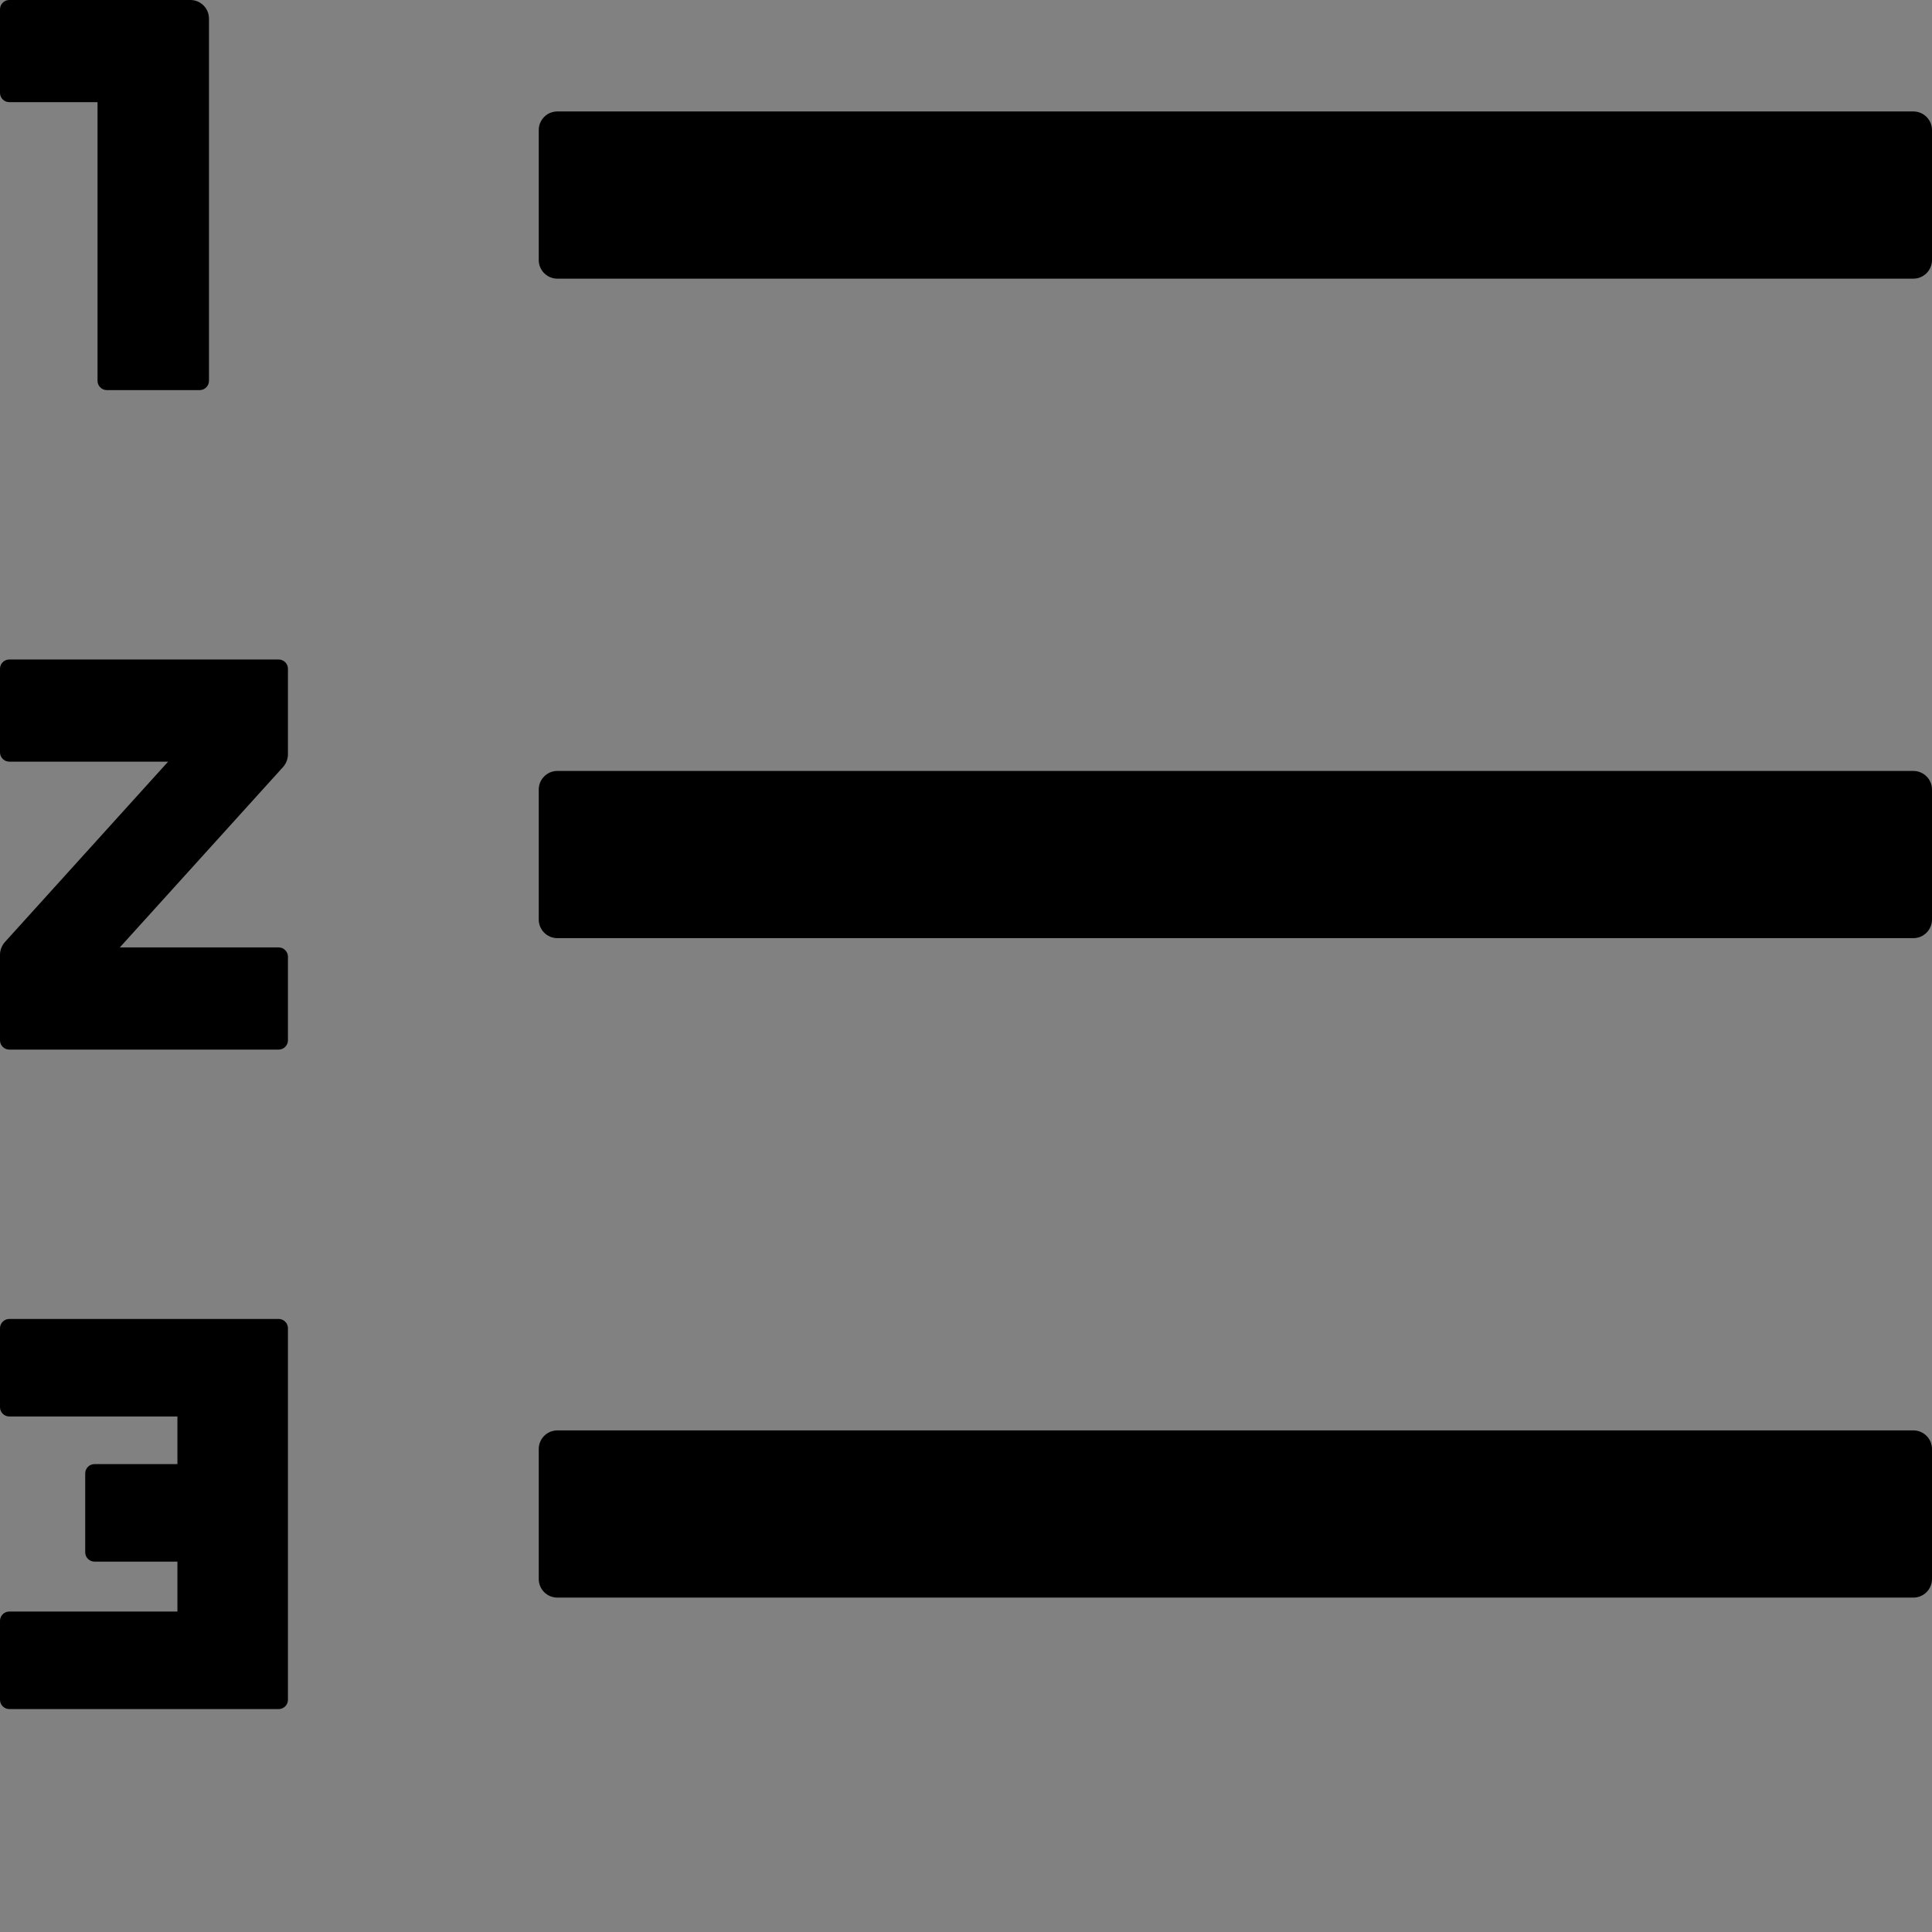 <?xml version="1.0" encoding="UTF-8"?>
<svg width="48" height="48" viewBox="0 0 48 48" fill="none" xmlns="http://www.w3.org/2000/svg">
  <rect x="0" y="0" width="48" height="48" fill="#808080" stroke="none"/>
  <rect width="48" height="48" fill="white" fill-opacity="0.01"/>
  <path fill="#000" d="M47.538,35.538 L13.846,35.538 C13.592,35.538 13.385,35.746 13.385,36 L13.385,39.231 C13.385,39.485 13.592,39.692 13.846,39.692 L47.538,39.692 C47.792,39.692 48,39.485 48,39.231 L48,36 C48,35.746 47.792,35.538 47.538,35.538 Z M47.538,2.769 L13.846,2.769 C13.592,2.769 13.385,2.977 13.385,3.231 L13.385,6.462 C13.385,6.715 13.592,6.923 13.846,6.923 L47.538,6.923 C47.792,6.923 48,6.715 48,6.462 L48,3.231 C48,2.977 47.792,2.769 47.538,2.769 Z M47.538,19.154 L13.846,19.154 C13.592,19.154 13.385,19.362 13.385,19.615 L13.385,22.846 C13.385,23.1 13.592,23.308 13.846,23.308 L47.538,23.308 C47.792,23.308 48,23.1 48,22.846 L48,19.615 C48,19.362 47.792,19.154 47.538,19.154 Z M6.923,32.769 L0.231,32.769 C0.104,32.769 0,32.873 0,33 L0,34.962 C0,35.088 0.104,35.192 0.231,35.192 L4.408,35.192 L4.408,36.375 L2.348,36.375 C2.221,36.375 2.117,36.479 2.117,36.606 L2.117,38.567 C2.117,38.694 2.221,38.798 2.348,38.798 L4.408,38.798 L4.408,40.038 L0.231,40.038 C0.104,40.038 0,40.142 0,40.269 L0,42.231 C0,42.358 0.104,42.462 0.231,42.462 L6.923,42.462 C7.05,42.462 7.154,42.358 7.154,42.231 L7.154,33 C7.154,32.873 7.05,32.769 6.923,32.769 Z M0.231,2.538 L2.423,2.538 L2.423,9.462 C2.423,9.588 2.527,9.692 2.654,9.692 L4.962,9.692 C5.088,9.692 5.192,9.588 5.192,9.462 L5.192,0.462 C5.192,0.208 4.985,0 4.731,0 L0.231,0 C0.104,0 0,0.104 0,0.231 L0,2.308 C0,2.435 0.104,2.538 0.231,2.538 Z M6.923,16.385 L0.231,16.385 C0.104,16.385 0,16.488 0,16.615 L0,18.692 C0,18.819 0.104,18.923 0.231,18.923 L4.177,18.923 L0.121,23.406 C0.045,23.492 0.002,23.602 0,23.717 L0,25.846 C0,25.973 0.104,26.077 0.231,26.077 L6.923,26.077 C7.05,26.077 7.154,25.973 7.154,25.846 L7.154,23.769 C7.154,23.642 7.05,23.538 6.923,23.538 L2.977,23.538 L7.033,19.056 C7.109,18.97 7.152,18.859 7.154,18.744 L7.154,16.615 C7.154,16.488 7.05,16.385 6.923,16.385 L6.923,16.385 Z"></path>
</svg>
